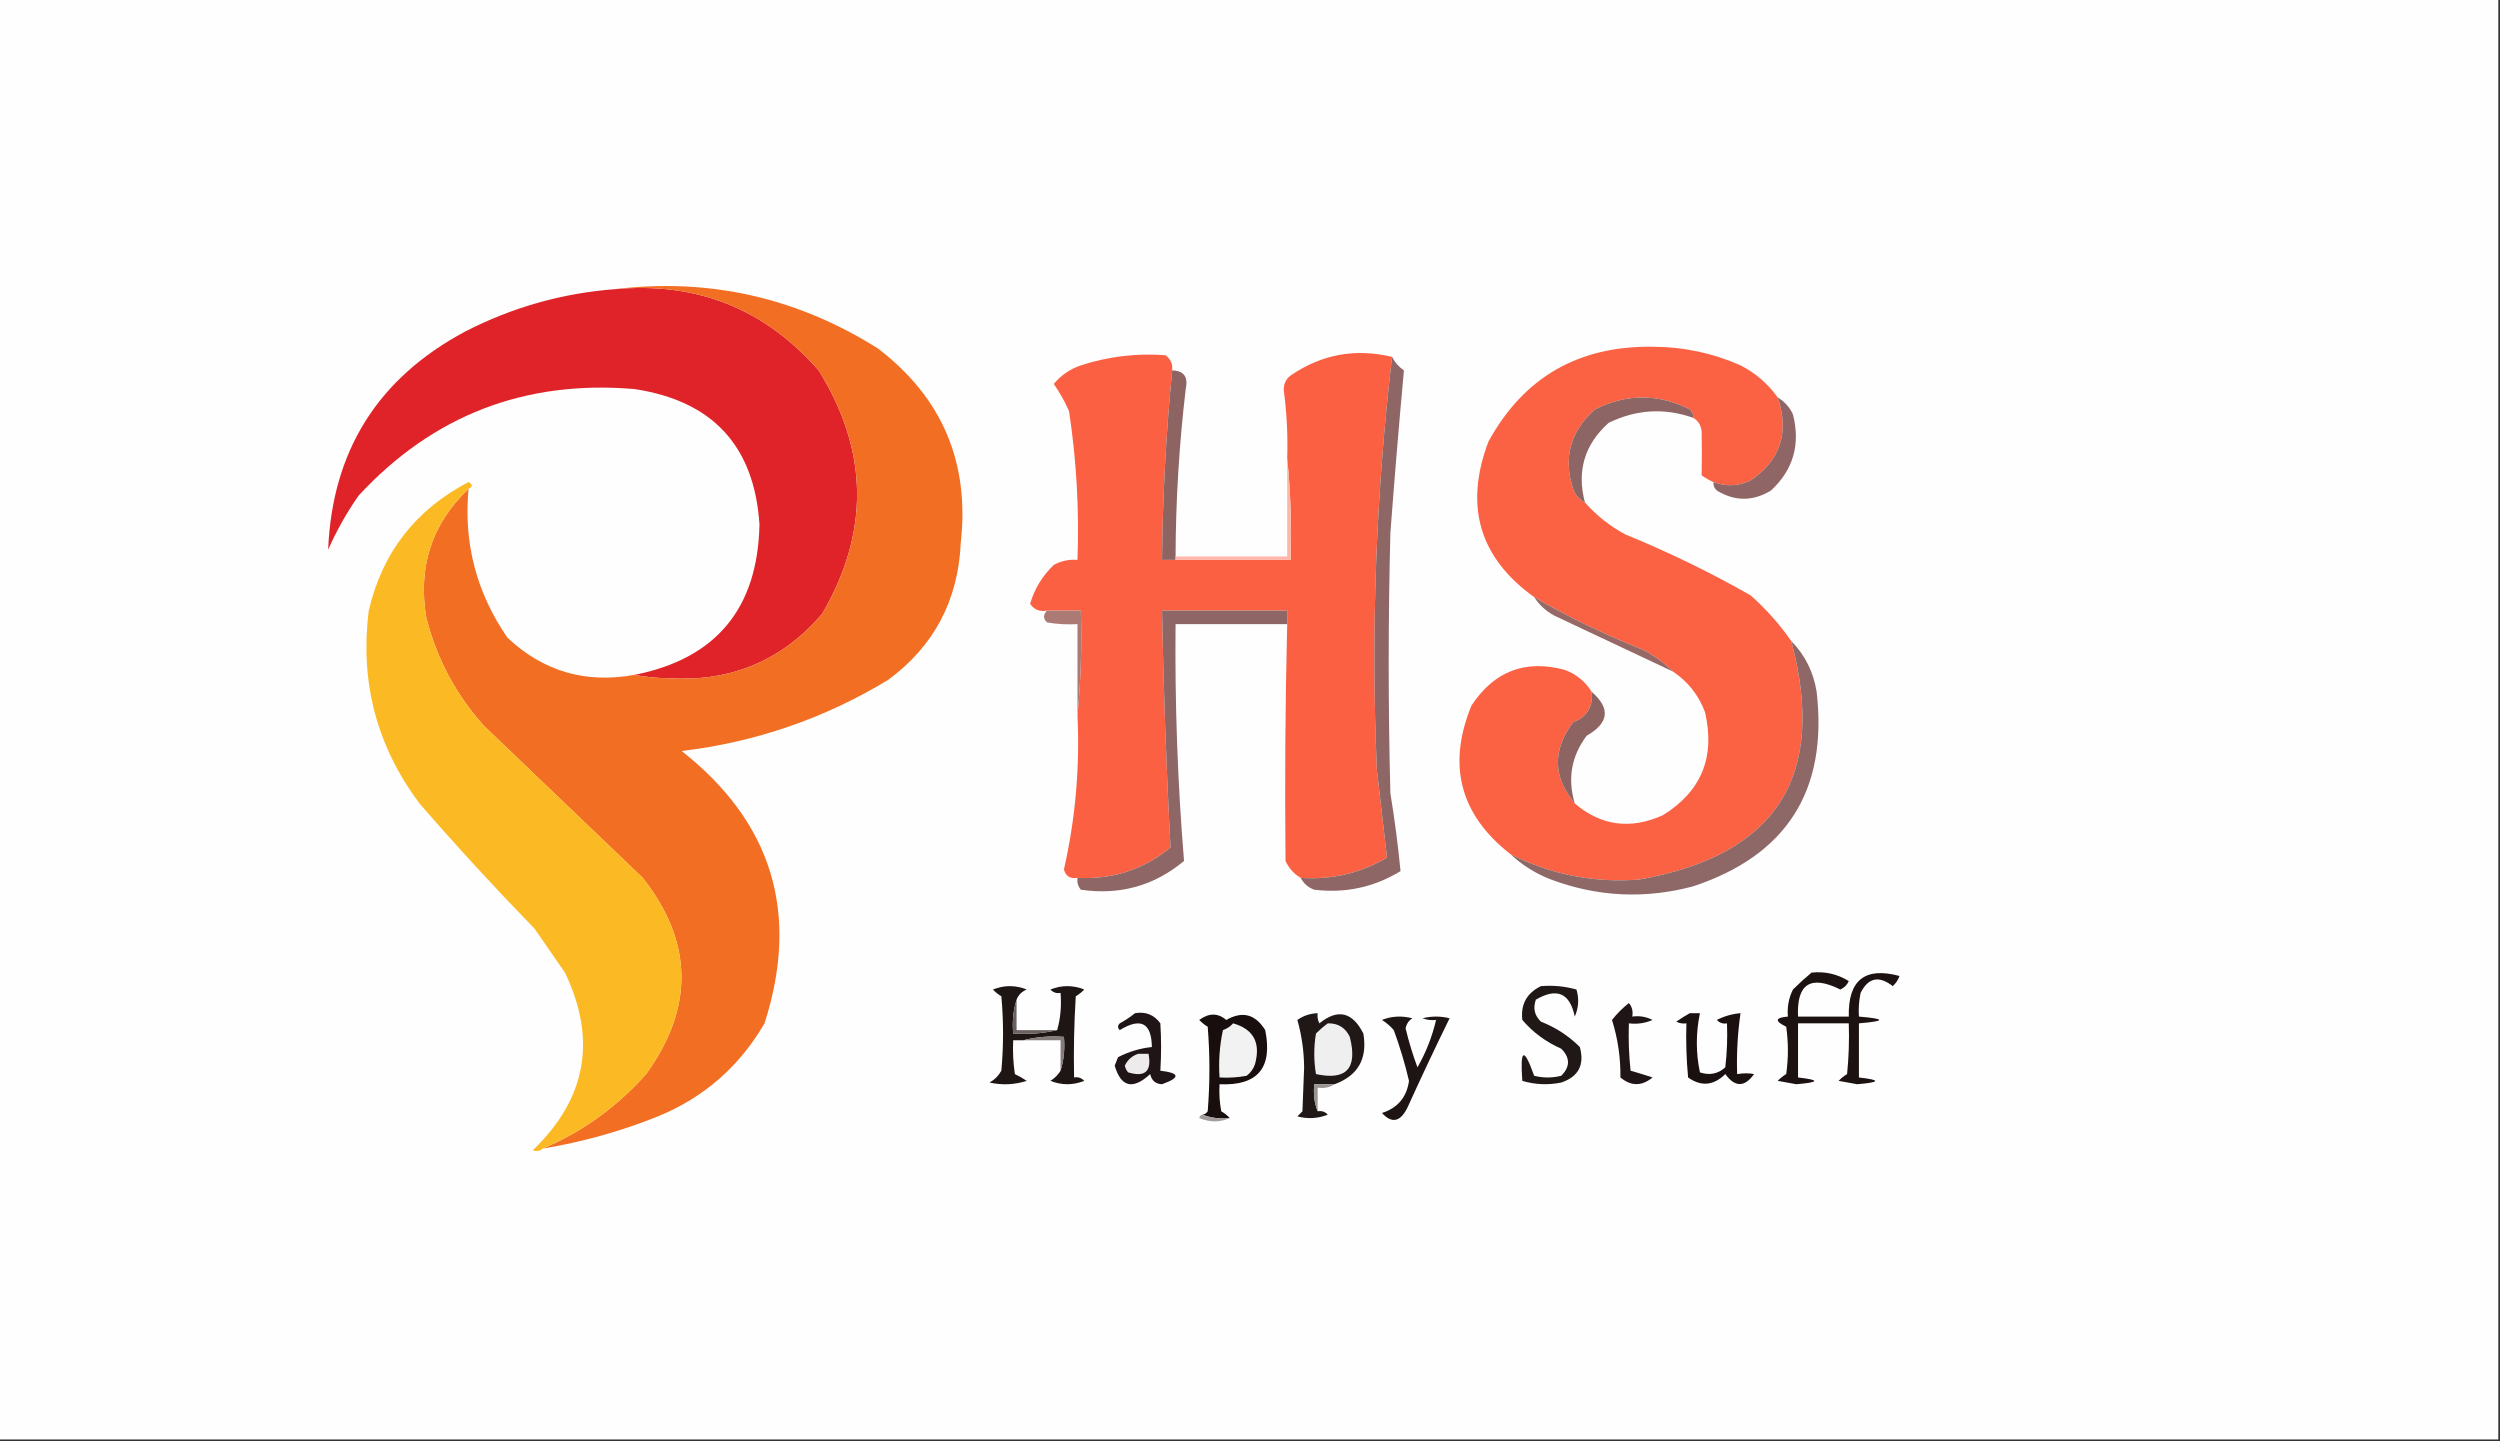 <?xml version="1.0" encoding="UTF-8"?>
<!DOCTYPE svg PUBLIC "-//W3C//DTD SVG 1.1//EN" "http://www.w3.org/Graphics/SVG/1.1/DTD/svg11.dtd">
<svg xmlns="http://www.w3.org/2000/svg" version="1.1" width="739px" height="426px" style="shape-rendering:geometricPrecision; text-rendering:geometricPrecision; image-rendering:optimizeQuality; fill-rule:evenodd; clip-rule:evenodd" xmlns:xlink="http://www.w3.org/1999/xlink">
<rect width="100%" height="100%" fill="#333333" stroke="none"/>
<g><path style="opacity:1" fill="#fefefe" d="M -0.5,-0.5 C 245.833,-0.5 492.167,-0.5 738.5,-0.5C 738.5,141.5 738.5,283.5 738.5,425.5C 492.167,425.5 245.833,425.5 -0.5,425.5C -0.5,283.5 -0.5,141.5 -0.5,-0.5 Z"/></g>
<g><path style="opacity:1" fill="#df2328" d="M 181.5,85.5 C 205.876,83.23 226.043,91.23 242,109.5C 256.794,133.3 257.128,157.3 243,181.5C 231.195,195.218 216.195,201.551 198,200.5C 194.417,200.463 190.917,200.13 187.5,199.5C 211.673,194.713 224.007,179.88 224.5,155C 222.975,131.804 210.642,118.471 187.5,115C 155.134,112.274 127.968,122.774 106,146.5C 102.479,151.542 99.479,156.875 97,162.5C 98.2,133.296 111.7,111.796 137.5,98C 151.351,90.882 166.018,86.715 181.5,85.5 Z"/></g>
<g><path style="opacity:1" fill="#f26e23" d="M 181.5,85.5 C 209.494,82.067 235.494,87.901 259.5,103C 278.497,117.499 286.664,136.666 284,160.5C 283.232,177.524 276.065,191.024 262.5,201C 243.689,212.382 223.355,219.382 201.5,222C 228.285,243.091 236.451,269.924 226,302.5C 218.588,315.248 208.088,324.414 194.5,330C 183.494,334.418 172.16,337.584 160.5,339.5C 172.173,334.55 182.34,327.217 191,317.5C 205.236,297.768 204.903,278.435 190,259.5C 174.333,244.5 158.667,229.5 143,214.5C 134.723,205.283 129.056,194.616 126,182.5C 123.503,167.492 127.67,154.825 138.5,144.5C 137.01,160.538 140.843,175.205 150,188.5C 160.545,198.432 173.045,202.099 187.5,199.5C 190.917,200.13 194.417,200.463 198,200.5C 216.195,201.551 231.195,195.218 243,181.5C 257.128,157.3 256.794,133.3 242,109.5C 226.043,91.23 205.876,83.23 181.5,85.5 Z"/></g>
<g><path style="opacity:1" fill="#fb6143" d="M 525.5,117.5 C 528.977,127.835 526.311,136.001 517.5,142C 513.877,143.718 510.211,143.884 506.5,142.5C 505.279,141.972 504.113,141.305 503,140.5C 503.093,136.174 503.093,131.841 503,127.5C 502.8,125.68 501.966,124.347 500.5,123.5C 500.586,122.504 500.252,121.671 499.5,121C 490.167,116.333 480.833,116.333 471.5,121C 464.201,127.428 462.034,135.261 465,144.5C 465.66,146.324 466.827,147.657 468.5,148.5C 471.884,152.369 475.884,155.536 480.5,158C 493.263,163.215 505.596,169.215 517.5,176C 522.102,180.094 526.102,184.594 529.5,189.5C 540.152,229.362 525.152,252.862 484.5,260C 471.12,261.024 458.454,258.524 446.5,252.5C 431.55,240.805 427.716,226.138 435,208.5C 441.701,198.395 450.868,194.895 462.5,198C 465.936,199.274 468.603,201.441 470.5,204.5C 470.977,208.866 469.144,211.866 465,213.5C 458.865,221.745 459.031,229.745 465.5,237.5C 473.266,244.115 481.933,245.282 491.5,241C 502.926,233.963 507.092,223.797 504,210.5C 502.08,205.424 498.914,201.424 494.5,198.5C 491.921,195.865 488.921,193.699 485.5,192C 474.383,187.607 463.716,182.44 453.5,176.5C 437.274,164.859 432.774,149.526 440,130.5C 450.408,111.536 466.575,102.203 488.5,102.5C 497.561,102.51 506.228,104.343 514.5,108C 518.949,110.284 522.616,113.451 525.5,117.5 Z"/></g>
<g><path style="opacity:1" fill="#fb6042" d="M 346.5,109.5 C 344.685,128.097 343.685,146.764 343.5,165.5C 344.833,165.5 346.167,165.5 347.5,165.5C 358.833,165.5 370.167,165.5 381.5,165.5C 381.827,155.319 381.494,145.319 380.5,135.5C 380.714,128.803 380.381,122.136 379.5,115.5C 379.39,113.626 380.056,112.126 381.5,111C 390.688,104.718 400.688,102.884 411.5,105.5C 406.724,146.02 405.224,186.686 407,227.5C 408.008,236.229 409.008,244.896 410,253.5C 402.158,258.115 393.658,260.115 384.5,259.5C 382.525,258.354 381.025,256.687 380,254.5C 379.761,231.167 379.928,207.833 380.5,184.5C 380.5,183.167 380.5,181.833 380.5,180.5C 368.167,180.5 355.833,180.5 343.5,180.5C 343.935,203.867 344.769,227.2 346,250.5C 338.072,257.036 328.905,260.036 318.5,259.5C 316.365,259.853 315.032,259.02 314.5,257C 317.895,242.032 319.229,226.865 318.5,211.5C 319.494,201.347 319.828,191.014 319.5,180.5C 316.167,180.5 312.833,180.5 309.5,180.5C 307.335,180.884 305.668,180.217 304.5,178.5C 305.809,174.028 308.142,170.195 311.5,167C 313.677,165.798 316.011,165.298 318.5,165.5C 319.051,150.74 318.218,136.073 316,121.5C 314.753,118.671 313.253,116.005 311.5,113.5C 313.607,110.939 316.274,109.106 319.5,108C 327.651,105.363 335.984,104.363 344.5,105C 346.037,106.11 346.703,107.61 346.5,109.5 Z"/></g>
<g><path style="opacity:1" fill="#8e6665" d="M 411.5,105.5 C 412.283,107.076 413.45,108.409 415,109.5C 413.539,125.451 412.206,141.451 411,157.5C 410.333,183.167 410.333,208.833 411,234.5C 412.253,242.197 413.253,249.863 414,257.5C 406.159,262.28 397.659,264.113 388.5,263C 386.676,262.34 385.343,261.173 384.5,259.5C 393.658,260.115 402.158,258.115 410,253.5C 409.008,244.896 408.008,236.229 407,227.5C 405.224,186.686 406.724,146.02 411.5,105.5 Z"/></g>
<g><path style="opacity:1" fill="#8d6462" d="M 346.5,109.5 C 349.95,109.573 351.283,111.406 350.5,115C 348.553,131.435 347.553,147.935 347.5,164.5C 347.5,164.833 347.5,165.167 347.5,165.5C 346.167,165.5 344.833,165.5 343.5,165.5C 343.685,146.764 344.685,128.097 346.5,109.5 Z"/></g>
<g><path style="opacity:1" fill="#8d6564" d="M 500.5,123.5 C 491.978,120.515 483.645,121.015 475.5,125C 468.386,131.398 466.053,139.232 468.5,148.5C 466.827,147.657 465.66,146.324 465,144.5C 462.034,135.261 464.201,127.428 471.5,121C 480.833,116.333 490.167,116.333 499.5,121C 500.252,121.671 500.586,122.504 500.5,123.5 Z"/></g>
<g><path style="opacity:1" fill="#8f6665" d="M 525.5,117.5 C 527.504,118.673 529.004,120.34 530,122.5C 532.258,131.394 530.092,138.894 523.5,145C 518.137,148.246 512.803,148.246 507.5,145C 506.748,144.329 506.414,143.496 506.5,142.5C 510.211,143.884 513.877,143.718 517.5,142C 526.311,136.001 528.977,127.835 525.5,117.5 Z"/></g>
<g><path style="opacity:1" fill="#fbb924" d="M 138.5,144.5 C 127.67,154.825 123.503,167.492 126,182.5C 129.056,194.616 134.723,205.283 143,214.5C 158.667,229.5 174.333,244.5 190,259.5C 204.903,278.435 205.236,297.768 191,317.5C 182.34,327.217 172.173,334.55 160.5,339.5C 159.577,340.303 158.577,340.47 157.5,340C 173.335,324.82 176.502,307.32 167,287.5C 164,283.167 161,278.833 158,274.5C 146.298,262.467 134.965,250.133 124,237.5C 111.349,220.567 106.349,201.567 109,180.5C 113.003,163.328 122.836,150.661 138.5,142.5C 139.773,143.257 139.773,143.923 138.5,144.5 Z"/></g>
<g><path style="opacity:1" fill="#fdb6a8" d="M 380.5,135.5 C 381.494,145.319 381.827,155.319 381.5,165.5C 370.167,165.5 358.833,165.5 347.5,165.5C 347.5,165.167 347.5,164.833 347.5,164.5C 358.5,164.5 369.5,164.5 380.5,164.5C 380.5,154.833 380.5,145.167 380.5,135.5 Z"/></g>
<g><path style="opacity:1" fill="#ac7a75" d="M 309.5,180.5 C 312.833,180.5 316.167,180.5 319.5,180.5C 319.828,191.014 319.494,201.347 318.5,211.5C 318.5,202.5 318.5,193.5 318.5,184.5C 315.482,184.665 312.482,184.498 309.5,184C 308.316,182.855 308.316,181.688 309.5,180.5 Z"/></g>
<g><path style="opacity:1" fill="#8d6665" d="M 380.5,184.5 C 369.5,184.5 358.5,184.5 347.5,184.5C 347.263,207.898 348.096,231.231 350,254.5C 341.181,261.84 331.014,264.673 319.5,263C 318.663,261.989 318.33,260.822 318.5,259.5C 328.905,260.036 338.072,257.036 346,250.5C 344.769,227.2 343.935,203.867 343.5,180.5C 355.833,180.5 368.167,180.5 380.5,180.5C 380.5,181.833 380.5,183.167 380.5,184.5 Z"/></g>
<g><path style="opacity:1" fill="#976966" d="M 453.5,176.5 C 463.716,182.44 474.383,187.607 485.5,192C 488.921,193.699 491.921,195.865 494.5,198.5C 482.886,193.028 471.219,187.528 459.5,182C 457.004,180.669 455.004,178.836 453.5,176.5 Z"/></g>
<g><path style="opacity:1" fill="#8e6867" d="M 529.5,189.5 C 533.556,193.611 536.056,198.611 537,204.5C 540.354,233.643 528.188,252.81 500.5,262C 486.278,265.793 472.278,265.127 458.5,260C 453.93,258.226 449.93,255.726 446.5,252.5C 458.454,258.524 471.12,261.024 484.5,260C 525.152,252.862 540.152,229.362 529.5,189.5 Z"/></g>
<g><path style="opacity:1" fill="#8d6462" d="M 470.5,204.5 C 476.135,209.385 475.635,213.719 469,217.5C 464.494,223.532 463.327,230.199 465.5,237.5C 459.031,229.745 458.865,221.745 465,213.5C 469.144,211.866 470.977,208.866 470.5,204.5 Z"/></g>
<g><path style="opacity:1" fill="#201717" d="M 455.5,291.5 C 459.106,291.211 462.606,291.544 466,292.5C 466.818,295.227 466.652,297.894 465.5,300.5C 464.052,293.528 460.218,291.861 454,295.5C 453.104,298.025 453.604,300.192 455.5,302C 459.873,303.713 463.707,306.213 467,309.5C 468.45,314.768 466.617,318.268 461.5,320C 457.577,320.793 453.744,320.626 450,319.5C 449.291,309.936 450.458,309.436 453.5,318C 456.167,318.667 458.833,318.667 461.5,318C 464.167,315.333 464.167,312.667 461.5,310C 456.966,307.996 453.133,305.163 450,301.5C 449.477,296.88 451.31,293.547 455.5,291.5 Z"/></g>
<g><path style="opacity:1" fill="#1c1212" d="M 535.5,287.5 C 539.463,287.089 543.13,287.922 546.5,290C 546.002,291.158 545.169,291.991 544,292.5C 535.216,288.129 531.05,290.795 531.5,300.5C 536.5,300.5 541.5,300.5 546.5,300.5C 546.259,289.729 551.259,285.729 561.5,288.5C 561.081,289.672 560.415,290.672 559.5,291.5C 555.412,288.316 552.245,288.982 550,293.5C 549.503,295.81 549.337,298.143 549.5,300.5C 557.5,301.167 557.5,301.833 549.5,302.5C 549.5,307.833 549.5,313.167 549.5,318.5C 556.068,319.245 555.902,319.912 549,320.5C 547.167,320.167 545.333,319.833 543.5,319.5C 544.242,318.713 545.075,318.047 546,317.5C 546.499,312.511 546.666,307.511 546.5,302.5C 541.5,302.5 536.5,302.5 531.5,302.5C 531.5,307.833 531.5,313.167 531.5,318.5C 538.068,319.245 537.902,319.912 531,320.5C 529.167,320.167 527.333,319.833 525.5,319.5C 526.242,318.713 527.075,318.047 528,317.5C 528.667,312.833 528.667,308.167 528,303.5C 524.534,301.819 524.7,300.819 528.5,300.5C 528.248,297.68 528.748,295.014 530,292.5C 531.812,290.7 533.645,289.033 535.5,287.5 Z"/></g>
<g><path style="opacity:1" fill="#1e1515" d="M 300.5,295.5 C 299.521,298.625 299.187,301.958 299.5,305.5C 304.032,305.818 308.366,305.485 312.5,304.5C 313.482,301.038 313.815,297.371 313.5,293.5C 312.325,293.719 311.325,293.386 310.5,292.5C 313.833,291.167 317.167,291.167 320.5,292.5C 319.758,293.287 318.925,293.953 318,294.5C 317.5,302.493 317.334,310.493 317.5,318.5C 318.675,318.281 319.675,318.614 320.5,319.5C 317.167,320.833 313.833,320.833 310.5,319.5C 311.77,318.712 312.77,317.712 313.5,316.5C 314.479,313.375 314.813,310.042 314.5,306.5C 310.298,306.183 306.298,306.517 302.5,307.5C 301.5,307.5 300.5,307.5 299.5,307.5C 299.335,310.85 299.502,314.183 300,317.5C 301.205,318.071 302.372,318.738 303.5,319.5C 299.878,320.659 296.211,320.825 292.5,320C 294,319.167 295.167,318 296,316.5C 296.667,309.167 296.667,301.833 296,294.5C 295.075,293.953 294.242,293.287 293.5,292.5C 296.833,291.167 300.167,291.167 303.5,292.5C 302.007,293.141 301.007,294.141 300.5,295.5 Z"/></g>
<g><path style="opacity:1" fill="#1f1516" d="M 481.5,296.5 C 482.434,297.568 482.768,298.901 482.5,300.5C 484.604,300.201 486.604,300.534 488.5,301.5C 486.257,302.474 483.924,302.808 481.5,302.5C 481.334,307.179 481.501,311.845 482,316.5C 484.147,317.113 486.314,317.779 488.5,318.5C 485.297,321.122 482.13,321.122 479,318.5C 479.058,312.616 478.225,306.95 476.5,301.5C 478.006,299.599 479.673,297.932 481.5,296.5 Z"/></g>
<g><path style="opacity:1" fill="#190e0e" d="M 363.5,330.5 C 360.615,330.806 357.948,330.473 355.5,329.5C 356.117,329.389 356.617,329.056 357,328.5C 357.667,320.167 357.667,311.833 357,303.5C 356.075,302.953 355.242,302.287 354.5,301.5C 357.346,299.393 360.013,299.393 362.5,301.5C 367.242,298.778 371.076,299.778 374,304.5C 376.261,315.674 371.761,321.008 360.5,320.5C 360.336,323.187 360.503,325.854 361,328.5C 361.995,329.066 362.828,329.733 363.5,330.5 Z"/></g>
<g><path style="opacity:1" fill="#201717" d="M 394.5,320.5 C 392.5,320.5 390.5,320.5 388.5,320.5C 388.194,323.385 388.527,326.052 389.5,328.5C 390.675,328.281 391.675,328.614 392.5,329.5C 389.554,330.655 386.554,330.821 383.5,330C 384,329.5 384.5,329 385,328.5C 385.167,324.167 385.333,319.833 385.5,315.5C 385.441,310.652 384.774,305.985 383.5,301.5C 385.304,300.232 387.304,299.565 389.5,299.5C 389.351,300.552 389.517,301.552 390,302.5C 395.437,298.107 399.77,299.107 403,305.5C 404.287,312.933 401.454,317.933 394.5,320.5 Z"/></g>
<g><path style="opacity:1" fill="#1e1414" d="M 408.5,301.5 C 411.304,300.362 414.304,300.195 417.5,301C 416.422,301.674 415.755,302.674 415.5,304C 416.436,307.911 417.602,311.745 419,315.5C 421.52,311.108 423.353,306.441 424.5,301.5C 423.127,301.657 421.793,301.49 420.5,301C 423.167,300.333 425.833,300.333 428.5,301C 424.221,309.727 420.055,318.56 416,327.5C 413.9,331.669 411.4,332.169 408.5,329C 413.161,327.506 415.828,324.339 416.5,319.5C 415.306,314.416 413.806,309.416 412,304.5C 410.961,303.29 409.794,302.29 408.5,301.5 Z"/></g>
<g><path style="opacity:1" fill="#1b1010" d="M 499.5,299.5 C 500.5,299.5 501.5,299.5 502.5,299.5C 501.279,305.378 501.279,311.211 502.5,317C 505.347,317.944 507.847,317.444 510,315.5C 510.499,311.179 510.666,306.846 510.5,302.5C 509.325,302.719 508.325,302.386 507.5,301.5C 509.707,300.365 512.04,299.699 514.5,299.5C 513.637,305.455 513.303,311.455 513.5,317.5C 515.446,317.193 517.113,317.193 518.5,317.5C 515.69,321.426 512.857,321.426 510,317.5C 506.531,320.916 502.864,321.25 499,318.5C 498.501,313.177 498.334,307.844 498.5,302.5C 497.448,302.649 496.448,302.483 495.5,302C 496.858,301.066 498.192,300.232 499.5,299.5 Z"/></g>
<g><path style="opacity:1" fill="#f3f2f2" d="M 364.5,302.5 C 370.526,304.208 372.693,308.208 371,314.5C 370.535,315.931 369.701,317.097 368.5,318C 365.854,318.497 363.187,318.664 360.5,318.5C 360.173,313.786 360.507,309.12 361.5,304.5C 362.739,304.058 363.739,303.391 364.5,302.5 Z"/></g>
<g><path style="opacity:1" fill="#f0efef" d="M 392.5,302.5 C 395.522,302.428 397.688,303.762 399,306.5C 401.366,315.793 398.033,319.46 389,317.5C 388.333,313.5 388.333,309.5 389,305.5C 390.145,304.364 391.312,303.364 392.5,302.5 Z"/></g>
<g><path style="opacity:1" fill="#6b6161" d="M 300.5,295.5 C 300.5,298.5 300.5,301.5 300.5,304.5C 304.5,304.5 308.5,304.5 312.5,304.5C 308.366,305.485 304.032,305.818 299.5,305.5C 299.187,301.958 299.521,298.625 300.5,295.5 Z"/></g>
<g><path style="opacity:1" fill="#847b7b" d="M 302.5,307.5 C 306.298,306.517 310.298,306.183 314.5,306.5C 314.813,310.042 314.479,313.375 313.5,316.5C 313.5,313.5 313.5,310.5 313.5,307.5C 309.833,307.5 306.167,307.5 302.5,307.5 Z"/></g>
<g><path style="opacity:1" fill="#1f1516" d="M 335.5,299.5 C 338.652,298.959 341.152,299.959 343,302.5C 343.291,307.189 343.291,311.856 343,316.5C 348.804,317.189 348.971,318.522 343.5,320.5C 341.575,320.41 340.408,319.41 340,317.5C 334.881,322.216 331.381,321.383 329.5,315C 329.833,314.167 330.167,313.333 330.5,312.5C 333.652,310.879 336.985,309.879 340.5,309.5C 340.38,302.359 337.213,300.692 331,304.5C 330.333,303.833 330.333,303.167 331,302.5C 332.652,301.601 334.152,300.601 335.5,299.5 Z"/></g>
<g><path style="opacity:1" fill="#edebeb" d="M 336.5,311.5 C 337.5,311.5 338.5,311.5 339.5,311.5C 340.493,316.675 338.493,318.509 333.5,317C 332.978,316.439 332.645,315.772 332.5,315C 333.347,313.229 334.68,312.063 336.5,311.5 Z"/></g>
<g><path style="opacity:1" fill="#999393" d="M 394.5,320.5 C 393.081,321.451 391.415,321.784 389.5,321.5C 389.5,323.833 389.5,326.167 389.5,328.5C 388.527,326.052 388.194,323.385 388.5,320.5C 390.5,320.5 392.5,320.5 394.5,320.5 Z"/></g>
<g><path style="opacity:1" fill="#a29c9c" d="M 355.5,329.5 C 357.948,330.473 360.615,330.806 363.5,330.5C 360.645,331.803 357.645,331.803 354.5,330.5C 354.624,329.893 354.957,329.56 355.5,329.5 Z"/></g>
</svg>
